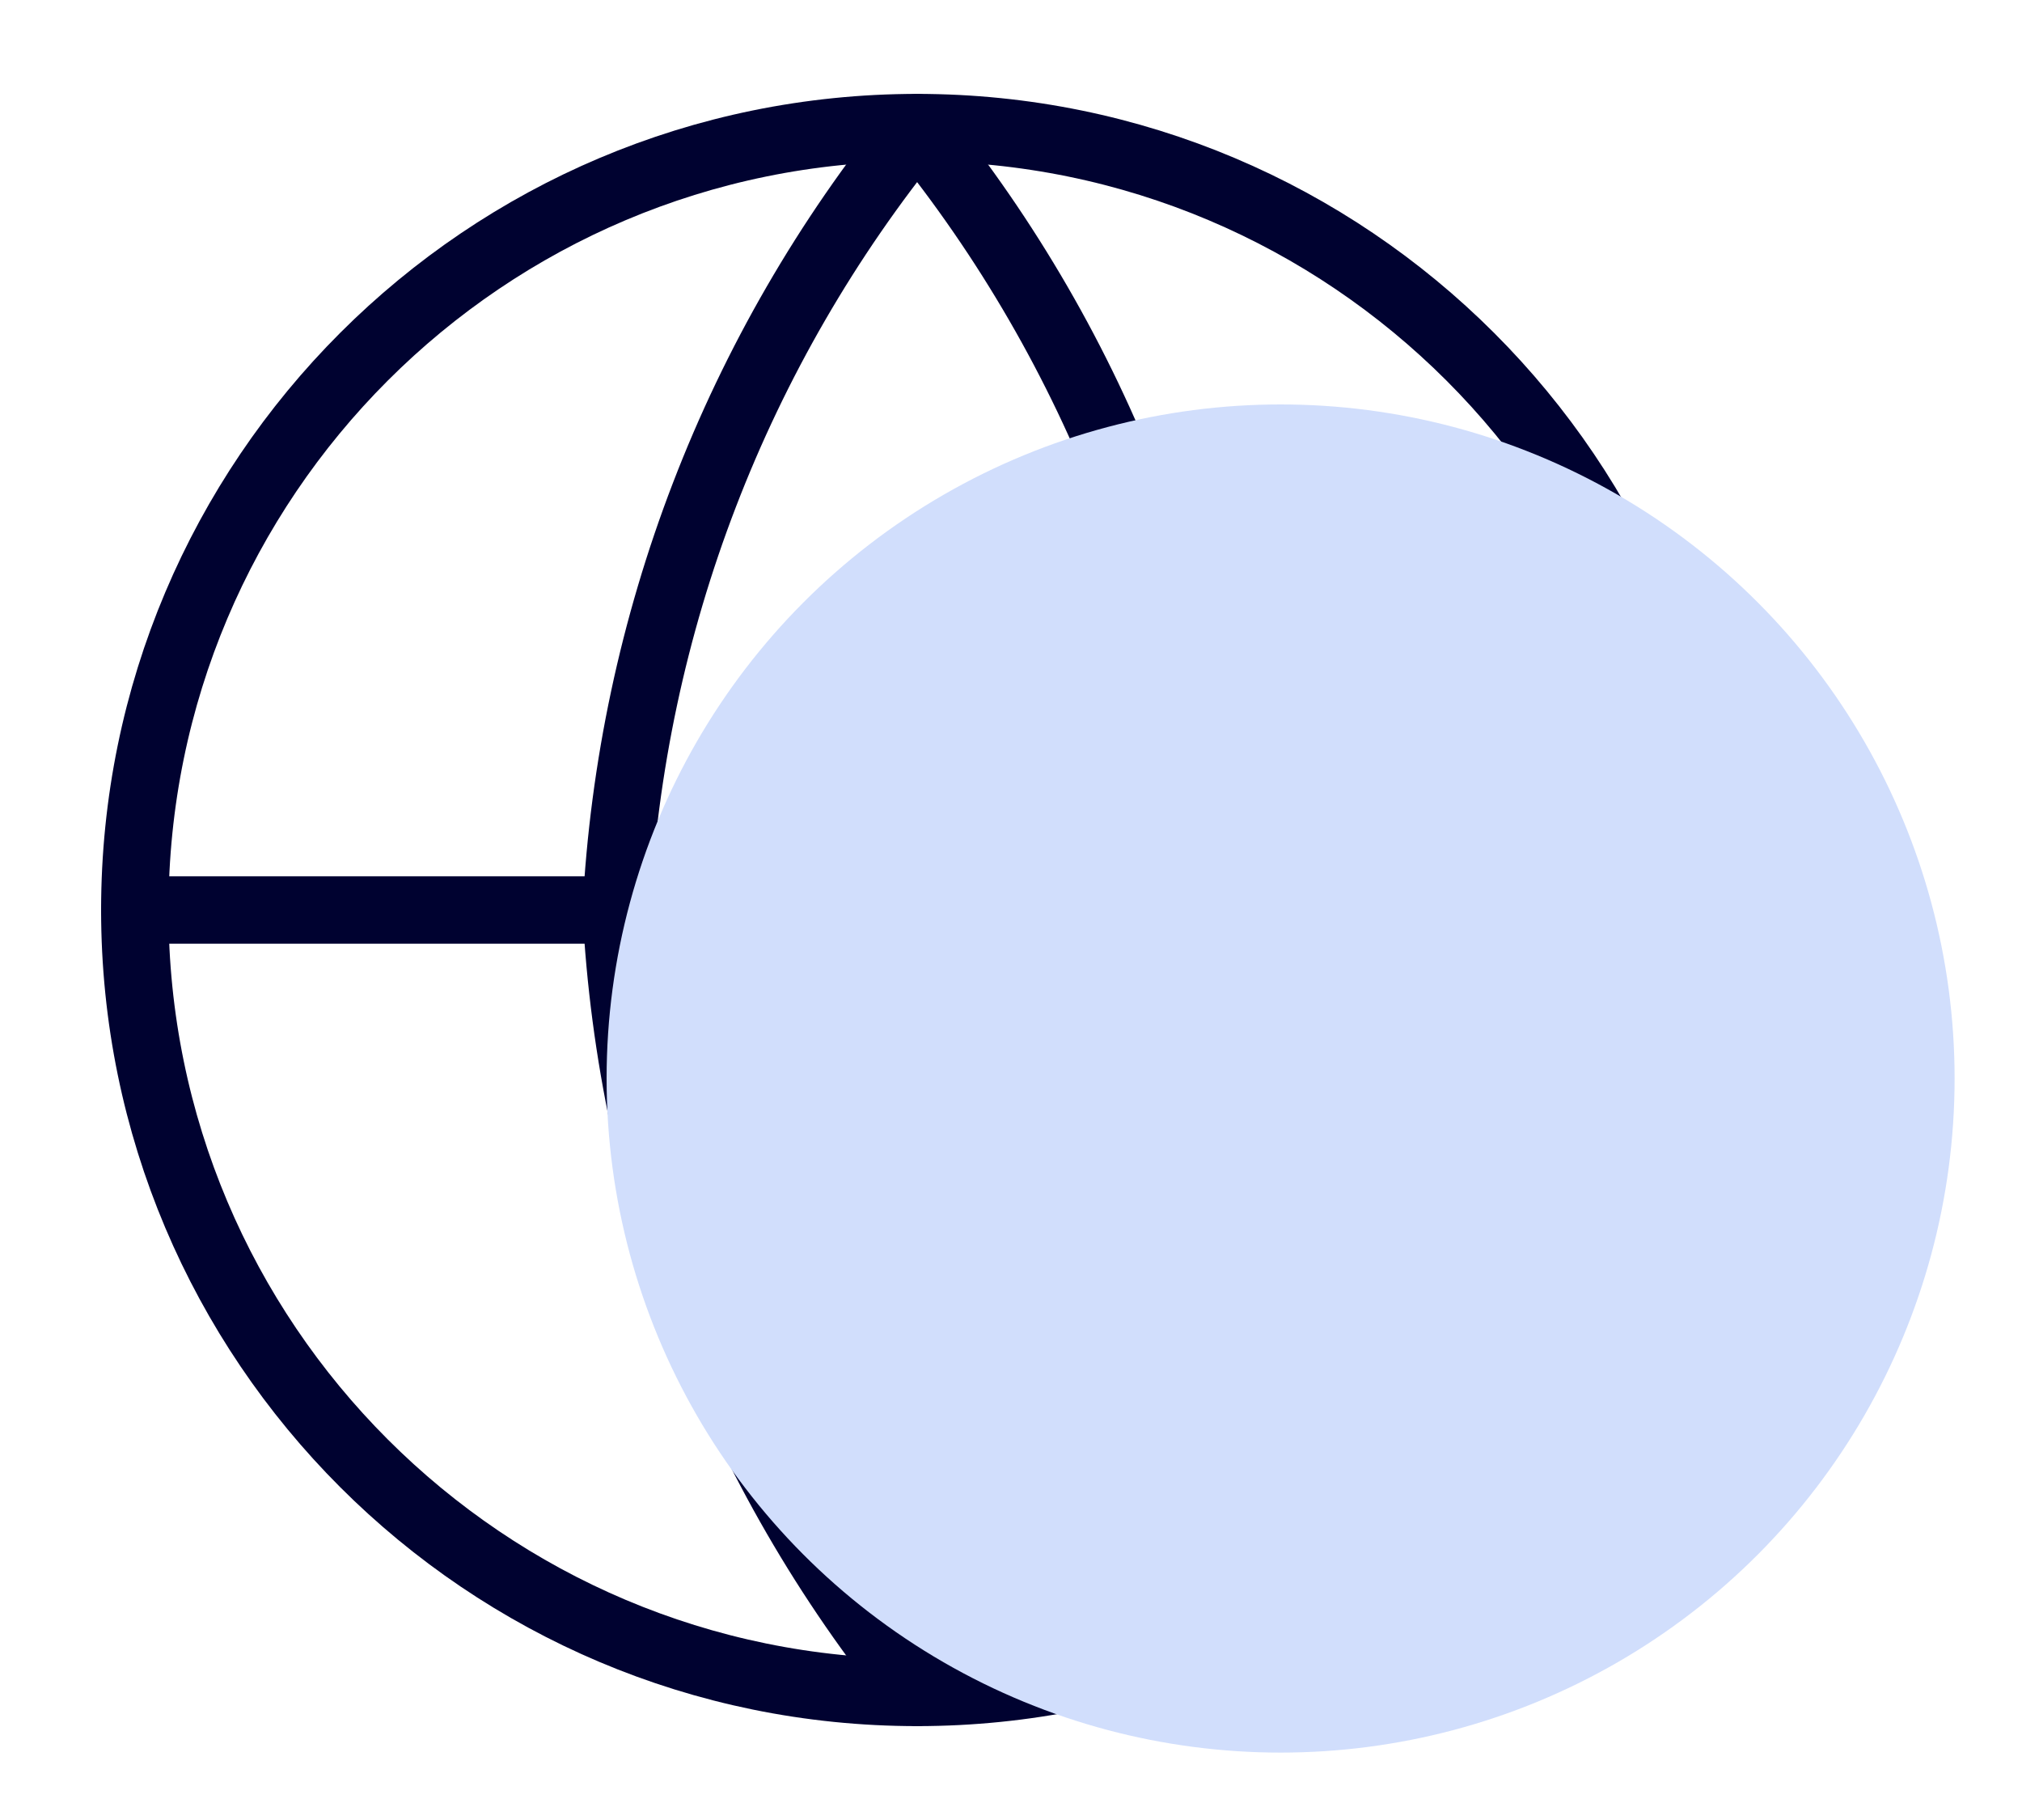 <svg width="120" height="108" viewBox="0 0 120 108" fill="none" xmlns="http://www.w3.org/2000/svg">
<path d="M54.429 100.429C80.07 100.429 100.857 79.643 100.857 54.001C100.857 28.359 80.07 7.572 54.429 7.572C28.787 7.572 8 28.359 8 54.001C8 79.643 28.787 100.429 54.429 100.429Z" stroke="#000230" stroke-width="4" stroke-linecap="round" stroke-linejoin="round"/>
<path d="M8 54.001H100.857M72.286 54.001C71.409 70.979 65.155 87.239 54.429 100.429C43.702 87.239 37.449 70.979 36.571 54.001C37.449 37.022 43.702 20.763 54.429 7.572C65.155 20.763 71.409 37.022 72.286 54.001Z" stroke="#000230" stroke-width="4" stroke-linecap="round" stroke-linejoin="round"/>
<g style="mix-blend-mode:multiply">
<circle cx="76" cy="64" r="40" fill="#D1DEFC"/>
</g>
</svg>
